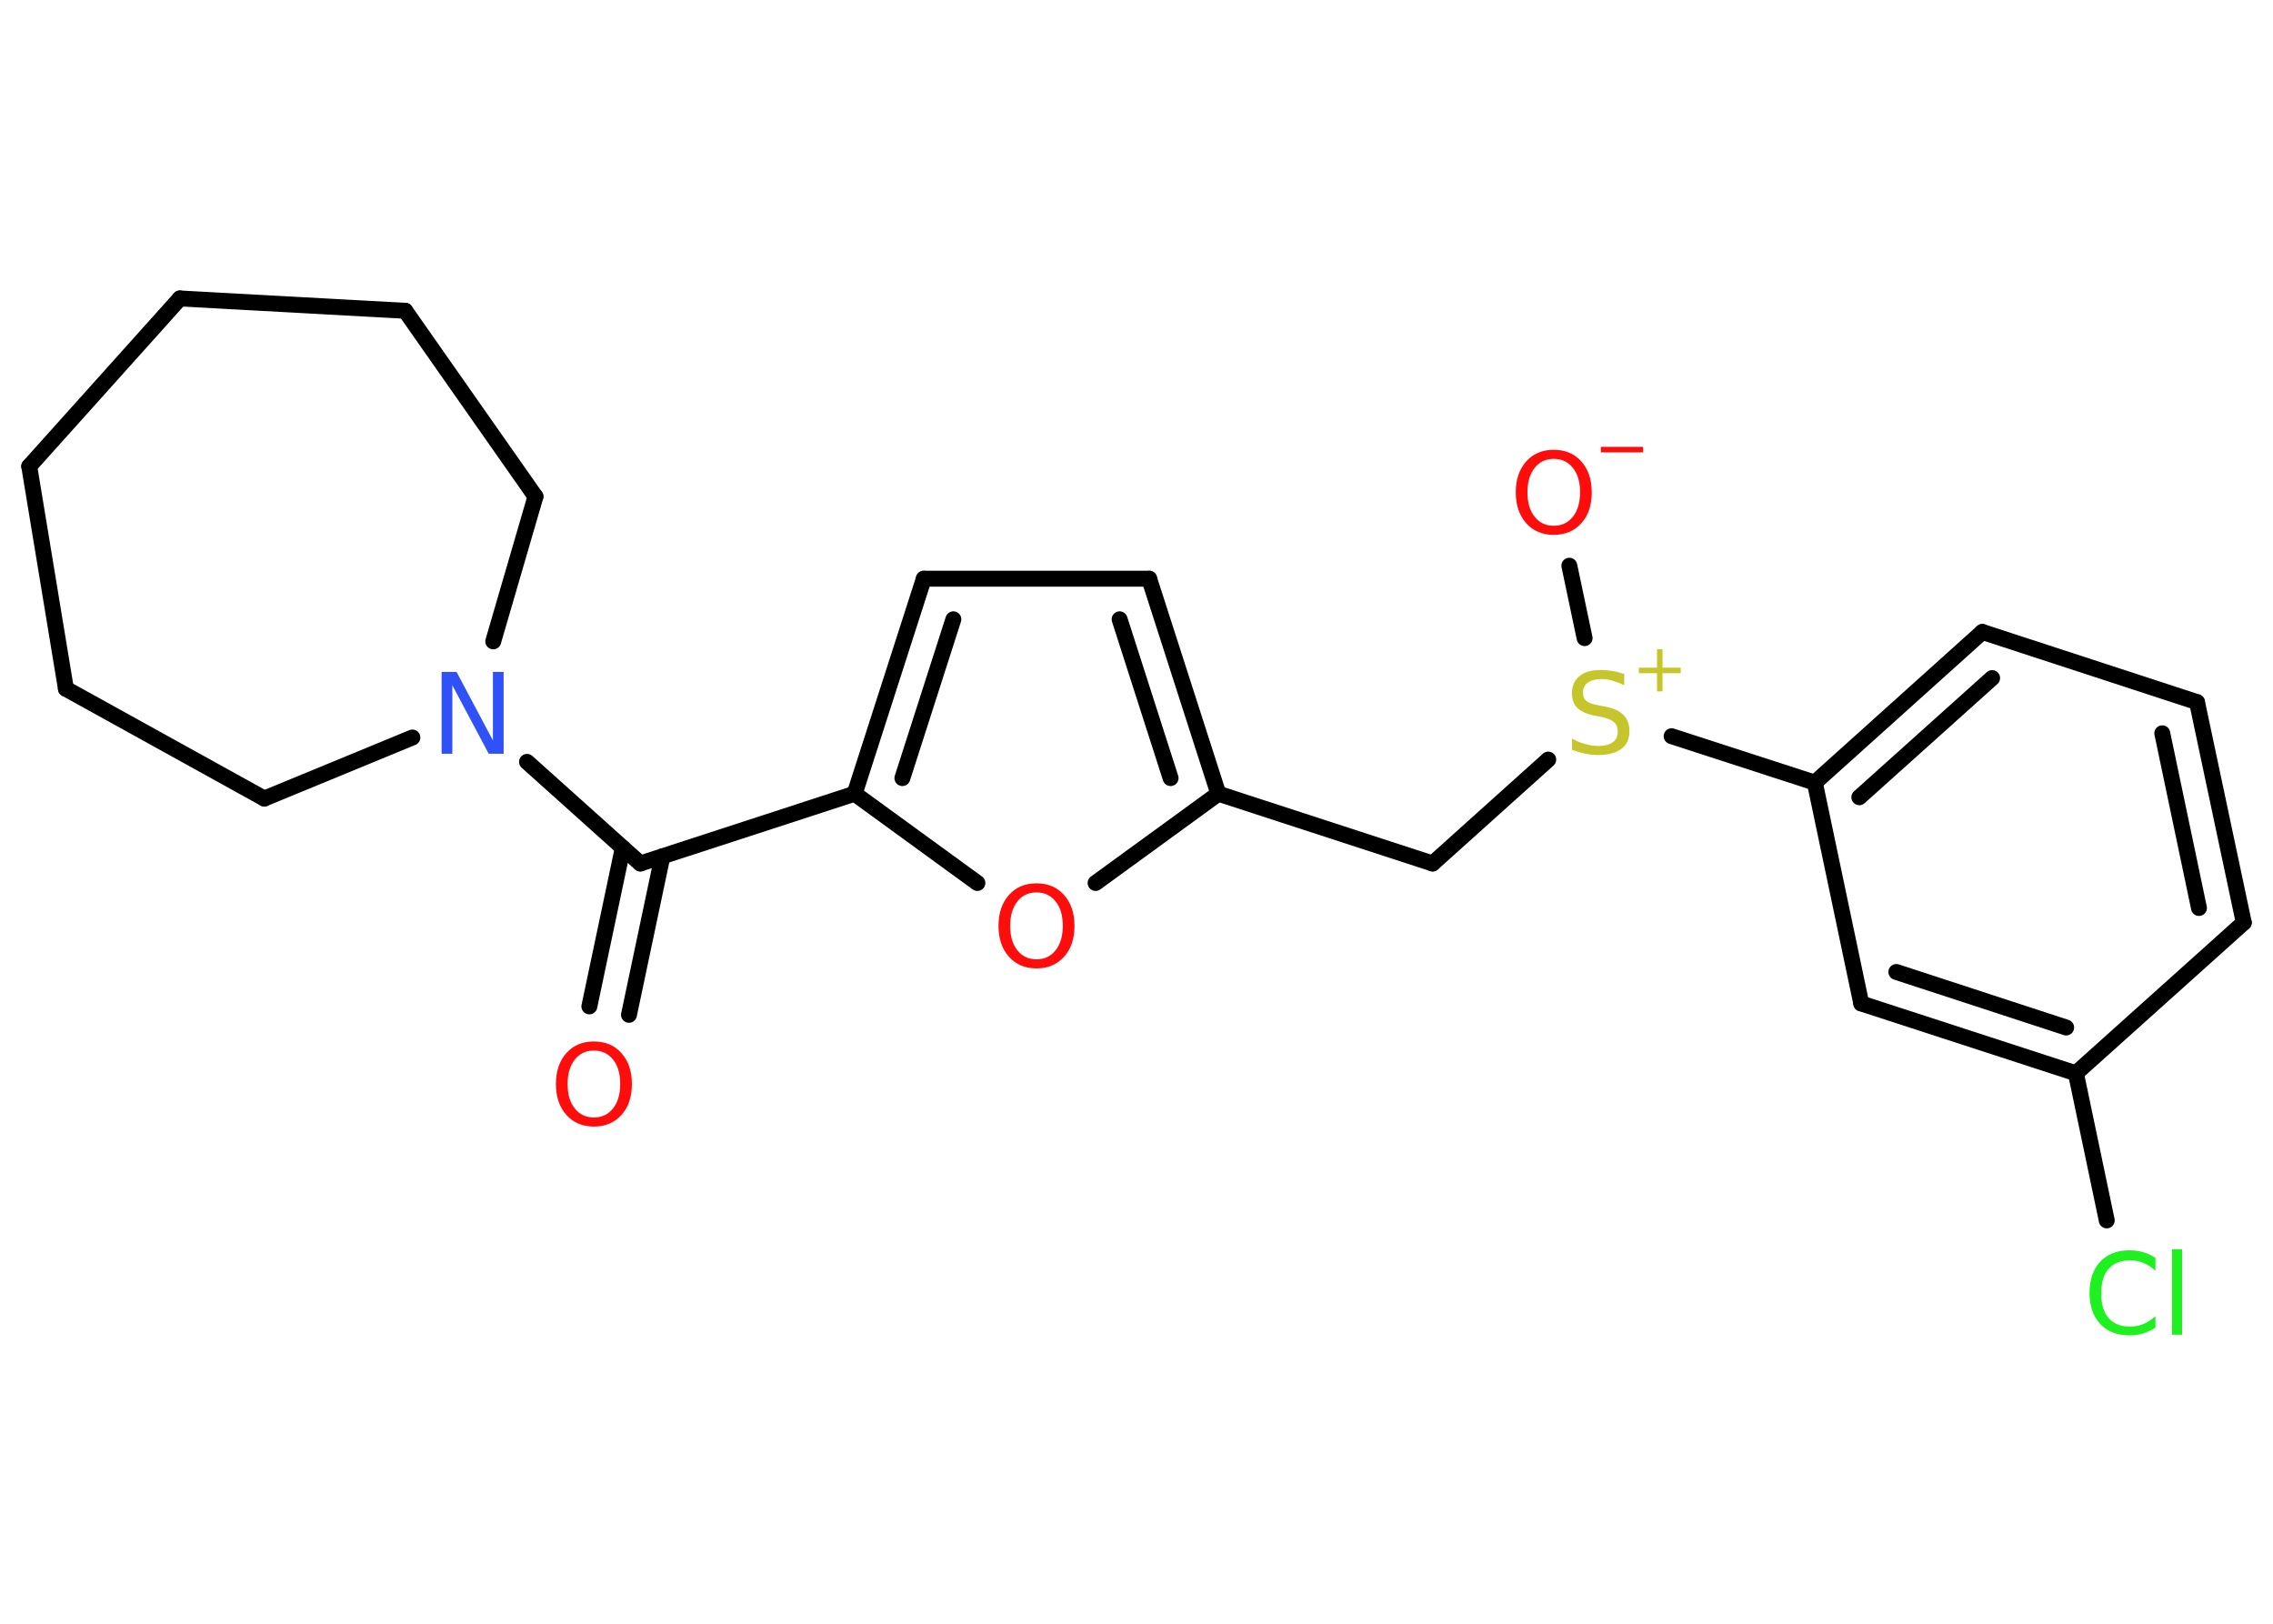 <?xml version='1.0' encoding='UTF-8'?>
<!DOCTYPE svg PUBLIC "-//W3C//DTD SVG 1.1//EN" "http://www.w3.org/Graphics/SVG/1.1/DTD/svg11.dtd">
<svg version='1.2' xmlns='http://www.w3.org/2000/svg' xmlns:xlink='http://www.w3.org/1999/xlink' width='70.0mm' height='50.0mm' viewBox='0 0 70.0 50.0'>
  <desc>Generated by the Chemistry Development Kit (http://github.com/cdk)</desc>
  <g stroke-linecap='round' stroke-linejoin='round' stroke='#000000' stroke-width='.49' fill='#FF0D0D'>
    <rect x='.0' y='.0' width='70.0' height='50.0' fill='#FFFFFF' stroke='none'/>
    <g id='mol1' class='mol'>
      <g id='mol1bnd1' class='bond'>
        <line x1='18.15' y1='30.99' x2='19.18' y2='26.11'/>
        <line x1='19.37' y1='31.25' x2='20.4' y2='26.37'/>
      </g>
      <line id='mol1bnd2' class='bond' x1='19.72' y1='26.59' x2='26.32' y2='24.44'/>
      <g id='mol1bnd3' class='bond'>
        <line x1='28.45' y1='17.82' x2='26.32' y2='24.44'/>
        <line x1='29.36' y1='19.07' x2='27.79' y2='23.96'/>
      </g>
      <line id='mol1bnd4' class='bond' x1='28.45' y1='17.82' x2='35.39' y2='17.82'/>
      <g id='mol1bnd5' class='bond'>
        <line x1='37.52' y1='24.44' x2='35.39' y2='17.82'/>
        <line x1='36.05' y1='23.96' x2='34.48' y2='19.07'/>
      </g>
      <line id='mol1bnd6' class='bond' x1='37.52' y1='24.44' x2='44.12' y2='26.59'/>
      <line id='mol1bnd7' class='bond' x1='44.12' y1='26.59' x2='47.68' y2='23.39'/>
      <line id='mol1bnd8' class='bond' x1='48.8' y1='19.65' x2='48.33' y2='17.42'/>
      <line id='mol1bnd9' class='bond' x1='51.48' y1='22.67' x2='55.89' y2='24.1'/>
      <g id='mol1bnd10' class='bond'>
        <line x1='61.05' y1='19.46' x2='55.89' y2='24.1'/>
        <line x1='61.35' y1='20.88' x2='57.26' y2='24.55'/>
      </g>
      <line id='mol1bnd11' class='bond' x1='61.05' y1='19.46' x2='67.66' y2='21.62'/>
      <g id='mol1bnd12' class='bond'>
        <line x1='69.1' y1='28.41' x2='67.66' y2='21.62'/>
        <line x1='67.72' y1='27.96' x2='66.59' y2='22.58'/>
      </g>
      <line id='mol1bnd13' class='bond' x1='69.1' y1='28.41' x2='63.93' y2='33.05'/>
      <line id='mol1bnd14' class='bond' x1='63.93' y1='33.05' x2='64.88' y2='37.58'/>
      <g id='mol1bnd15' class='bond'>
        <line x1='57.32' y1='30.9' x2='63.93' y2='33.05'/>
        <line x1='58.4' y1='29.93' x2='63.63' y2='31.64'/>
      </g>
      <line id='mol1bnd16' class='bond' x1='55.89' y1='24.1' x2='57.32' y2='30.9'/>
      <line id='mol1bnd17' class='bond' x1='37.52' y1='24.44' x2='33.74' y2='27.19'/>
      <line id='mol1bnd18' class='bond' x1='26.32' y1='24.44' x2='30.1' y2='27.19'/>
      <line id='mol1bnd19' class='bond' x1='19.72' y1='26.59' x2='16.23' y2='23.46'/>
      <line id='mol1bnd20' class='bond' x1='15.19' y1='19.75' x2='16.49' y2='15.29'/>
      <line id='mol1bnd21' class='bond' x1='16.49' y1='15.29' x2='12.48' y2='9.57'/>
      <line id='mol1bnd22' class='bond' x1='12.48' y1='9.57' x2='5.54' y2='9.19'/>
      <line id='mol1bnd23' class='bond' x1='5.54' y1='9.19' x2='.9' y2='14.36'/>
      <line id='mol1bnd24' class='bond' x1='.9' y1='14.36' x2='2.03' y2='21.21'/>
      <line id='mol1bnd25' class='bond' x1='2.03' y1='21.21' x2='8.14' y2='24.59'/>
      <line id='mol1bnd26' class='bond' x1='12.7' y1='22.71' x2='8.14' y2='24.59'/>
      <path id='mol1atm1' class='atom' d='M18.29 32.35q-.37 .0 -.59 .28q-.22 .28 -.22 .75q.0 .48 .22 .75q.22 .28 .59 .28q.37 .0 .59 -.28q.22 -.28 .22 -.75q.0 -.48 -.22 -.75q-.22 -.28 -.59 -.28zM18.29 32.07q.53 .0 .85 .36q.32 .36 .32 .95q.0 .6 -.32 .95q-.32 .36 -.85 .36q-.53 .0 -.85 -.36q-.32 -.36 -.32 -.95q.0 -.59 .32 -.95q.32 -.36 .85 -.36z' stroke='none'/>
      <g id='mol1atm8' class='atom'>
        <path d='M50.02 20.77v.33q-.19 -.09 -.36 -.14q-.17 -.05 -.33 -.05q-.28 .0 -.43 .11q-.15 .11 -.15 .31q.0 .17 .1 .25q.1 .09 .38 .14l.21 .04q.38 .07 .56 .26q.18 .18 .18 .49q.0 .37 -.25 .55q-.25 .19 -.72 .19q-.18 .0 -.38 -.04q-.2 -.04 -.42 -.12v-.35q.21 .12 .41 .17q.2 .06 .39 .06q.3 .0 .45 -.11q.16 -.11 .16 -.33q.0 -.19 -.11 -.29q-.11 -.1 -.37 -.16l-.21 -.04q-.38 -.07 -.55 -.24q-.17 -.16 -.17 -.45q.0 -.34 .23 -.53q.23 -.19 .65 -.19q.17 .0 .36 .03q.18 .03 .38 .1z' stroke='none' fill='#C6C62C'/>
        <path d='M51.2 19.99v.57h.56v.17h-.56v.56h-.17v-.56h-.56v-.17h.56v-.57h.17z' stroke='none' fill='#C6C62C'/>
      </g>
      <g id='mol1atm9' class='atom'>
        <path d='M47.85 14.13q-.37 .0 -.59 .28q-.22 .28 -.22 .75q.0 .48 .22 .75q.22 .28 .59 .28q.37 .0 .59 -.28q.22 -.28 .22 -.75q.0 -.48 -.22 -.75q-.22 -.28 -.59 -.28zM47.85 13.85q.53 .0 .85 .36q.32 .36 .32 .95q.0 .6 -.32 .95q-.32 .36 -.85 .36q-.53 .0 -.85 -.36q-.32 -.36 -.32 -.95q.0 -.59 .32 -.95q.32 -.36 .85 -.36z' stroke='none'/>
        <path d='M49.3 13.76h1.3v.17h-1.3v-.17z' stroke='none'/>
      </g>
      <path id='mol1atm15' class='atom' d='M66.38 38.77v.36q-.17 -.16 -.37 -.24q-.19 -.08 -.41 -.08q-.43 .0 -.66 .26q-.23 .26 -.23 .76q.0 .5 .23 .76q.23 .26 .66 .26q.22 .0 .41 -.08q.19 -.08 .37 -.24v.35q-.18 .12 -.38 .18q-.2 .06 -.42 .06q-.57 .0 -.9 -.35q-.33 -.35 -.33 -.96q.0 -.61 .33 -.96q.33 -.35 .9 -.35q.22 .0 .43 .06q.2 .06 .38 .18zM66.89 38.47h.31v2.63h-.31v-2.63z' stroke='none' fill='#1FF01F'/>
      <path id='mol1atm17' class='atom' d='M31.92 27.48q-.37 .0 -.59 .28q-.22 .28 -.22 .75q.0 .48 .22 .75q.22 .28 .59 .28q.37 .0 .59 -.28q.22 -.28 .22 -.75q.0 -.48 -.22 -.75q-.22 -.28 -.59 -.28zM31.92 27.2q.53 .0 .85 .36q.32 .36 .32 .95q.0 .6 -.32 .95q-.32 .36 -.85 .36q-.53 .0 -.85 -.36q-.32 -.36 -.32 -.95q.0 -.59 .32 -.95q.32 -.36 .85 -.36z' stroke='none'/>
      <path id='mol1atm18' class='atom' d='M13.6 20.69h.46l1.12 2.11v-2.11h.33v2.52h-.46l-1.12 -2.11v2.11h-.33v-2.52z' stroke='none' fill='#3050F8'/>
    </g>
  </g>
</svg>
